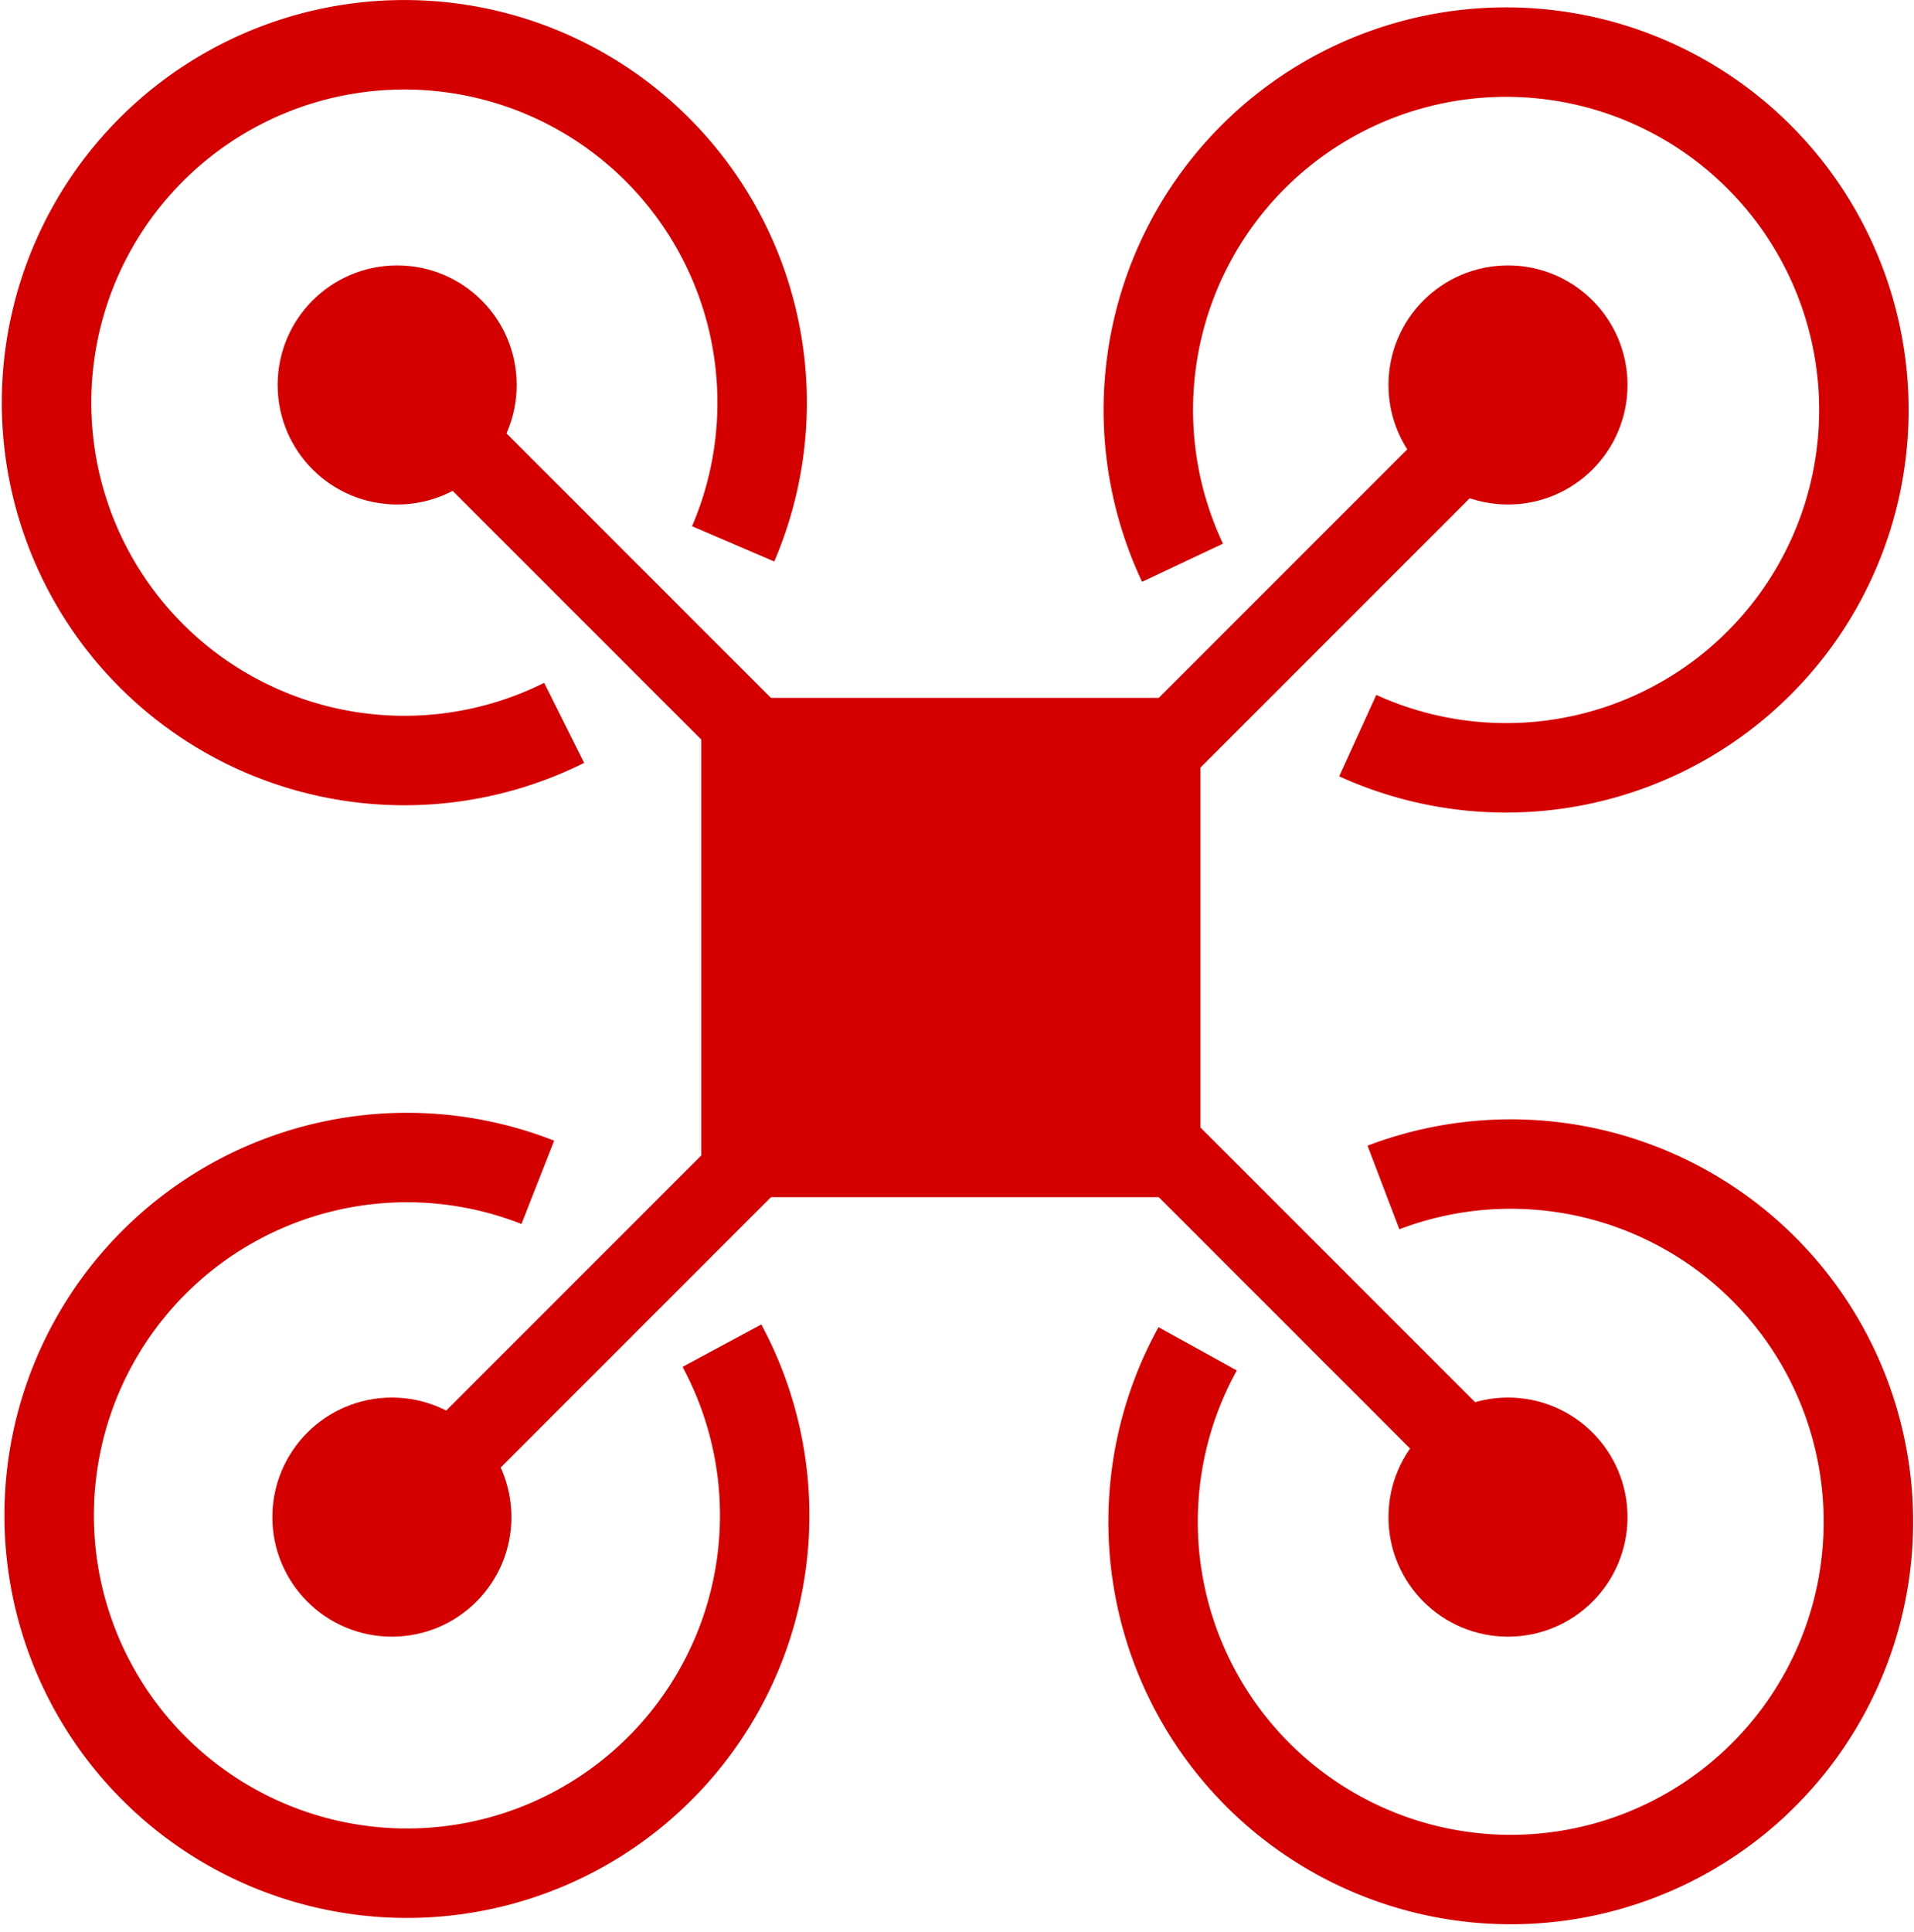 <?xml version="1.0" encoding="UTF-8" standalone="no"?>
<!-- Created with Inkscape (http://www.inkscape.org/) -->

<svg
   xmlns:dc="http://purl.org/dc/elements/1.1/"
   xmlns:cc="http://creativecommons.org/ns#"
   xmlns:rdf="http://www.w3.org/1999/02/22-rdf-syntax-ns#"
   xmlns:svg="http://www.w3.org/2000/svg"
   xmlns="http://www.w3.org/2000/svg"
   xmlns:sodipodi="http://sodipodi.sourceforge.net/DTD/sodipodi-0.dtd"
   xmlns:inkscape="http://www.inkscape.org/namespaces/inkscape"
   width="15.574mm"
   height="15.716mm"
   viewBox="0 0 55.183 55.688"
   id="svg2"
   version="1.1"
   inkscape:version="0.91 r13725"
   sodipodi:docname="drone.svg">
  <defs
     id="defs4" />
  <sodipodi:namedview
     id="base"
     pagecolor="#ffffff"
     bordercolor="#666666"
     borderopacity="1.0"
     inkscape:pageopacity="0.0"
     inkscape:pageshadow="2"
     inkscape:zoom="5.6"
     inkscape:cx="-5.2839219"
     inkscape:cy="14.541717"
     inkscape:document-units="px"
     inkscape:current-layer="g4162"
     showgrid="false"
     fit-margin-top="0"
     fit-margin-left="0"
     fit-margin-right="0"
     fit-margin-bottom="0"
     inkscape:window-width="2194"
     inkscape:window-height="1171"
     inkscape:window-x="-8"
     inkscape:window-y="-8"
     inkscape:window-maximized="1" />
  <g
     inkscape:label="Calque 1"
     inkscape:groupmode="layer"
     id="layer1"
     transform="translate(-371.388,-345.731)">
    <g
       id="g4162">
      <path
         style="fill:none;fill-opacity:1;fill-rule:evenodd;stroke:#d40000;stroke-width:2.27;stroke-linecap:butt;stroke-linejoin:miter;stroke-miterlimit:4;stroke-dasharray:none;stroke-opacity:1"
         d="m 383.04,389.211 32.332,-32.332"
         id="path4530"
         inkscape:connector-curvature="0" />
      <path
         style="fill:none;fill-opacity:1;stroke:#d40000;stroke-width:2.579;stroke-miterlimit:4;stroke-dasharray:none;stroke-opacity:1"
         id="path4528"
         sodipodi:type="arc"
         sodipodi:cx="365.6254"
         sodipodi:cy="405.90689"
         sodipodi:rx="10.315598"
         sodipodi:ry="10.315598"
         sodipodi:start="5.8331717"
         sodipodi:end="5.130926"
         d="m 374.914,401.42 a 10.316,10.316 0 0 1 -3.248,12.849 10.316,10.316 0 0 1 -13.219,-0.954 10.316,10.316 0 0 1 -1.37,-13.182 10.316,10.316 0 0 1 12.741,-3.651"
         sodipodi:open="true"
         transform="matrix(0.999,-0.044,0.044,0.999,0,0)" />
      <path
         inkscape:connector-curvature="0"
         id="path4532"
         d="m 383.04,356.879 32.332,32.332"
         style="fill:none;fill-opacity:1;fill-rule:evenodd;stroke:#d40000;stroke-width:2.27;stroke-linecap:butt;stroke-linejoin:miter;stroke-miterlimit:4;stroke-dasharray:none;stroke-opacity:1" />
      <path
         sodipodi:open="true"
         d="m 371.545,-382.823 a 10.316,10.316 0 0 1 -3.248,12.849 10.316,10.316 0 0 1 -13.219,-0.954 10.316,10.316 0 0 1 -1.37,-13.182 10.316,10.316 0 0 1 12.741,-3.651"
         sodipodi:end="5.130926"
         sodipodi:start="5.8331717"
         sodipodi:ry="10.315598"
         sodipodi:rx="10.315598"
         sodipodi:cy="-378.33594"
         sodipodi:cx="362.25616"
         sodipodi:type="arc"
         id="path4534"
         style="fill:none;fill-opacity:1;stroke:#d40000;stroke-width:2.579;stroke-miterlimit:4;stroke-dasharray:none;stroke-opacity:1"
         transform="matrix(0.013,1,-1,0.013,0,0)" />
      <path
         transform="matrix(-1,-0.009,0.009,-1,0,0)"
         style="fill:none;fill-opacity:1;stroke:#d40000;stroke-width:2.579;stroke-miterlimit:4;stroke-dasharray:none;stroke-opacity:1"
         id="path4536"
         sodipodi:type="arc"
         sodipodi:cx="-417.99527"
         sodipodi:cy="-353.78717"
         sodipodi:rx="10.315598"
         sodipodi:ry="10.315598"
         sodipodi:start="5.8331717"
         sodipodi:end="5.130926"
         d="m -408.707,-358.274 a 10.316,10.316 0 0 1 -3.248,12.849 10.316,10.316 0 0 1 -13.219,-0.954 10.316,10.316 0 0 1 -1.37,-13.182 10.316,10.316 0 0 1 12.741,-3.651"
         sodipodi:open="true" />
      <path
         sodipodi:open="true"
         d="m -343.274,442.567 a 10.316,10.316 0 0 1 -3.248,12.849 10.316,10.316 0 0 1 -13.219,-0.954 10.316,10.316 0 0 1 -1.37,-13.182 10.316,10.316 0 0 1 12.741,-3.651"
         sodipodi:end="5.130926"
         sodipodi:start="5.8331717"
         sodipodi:ry="10.315598"
         sodipodi:rx="10.315598"
         sodipodi:cy="447.0542"
         sodipodi:cx="-352.56229"
         sodipodi:type="arc"
         id="path4538"
         style="fill:none;fill-opacity:1;stroke:#d40000;stroke-width:2.579;stroke-miterlimit:4;stroke-dasharray:none;stroke-opacity:1"
         transform="matrix(0.086,-0.996,0.996,0.086,0,0)" />
      <rect
         style="fill:#d40000;fill-opacity:1;stroke:none;stroke-width:0.413;stroke-miterlimit:4;stroke-dasharray:none;stroke-opacity:1"
         id="rect4540"
         width="14.392"
         height="14.392"
         x="391.605"
         y="365.849" />
      <circle
         style="fill:#d40000;fill-opacity:1;stroke:none"
         id="path4520"
         cx="382.838"
         cy="356.828"
         r="3.446" />
      <circle
         r="3.446"
         cy="356.828"
         cx="414.866"
         id="circle4522"
         style="fill:#d40000;fill-opacity:1;stroke:none" />
      <circle
         style="fill:#d40000;fill-opacity:1;stroke:none"
         id="circle4524"
         cx="414.866"
         cy="389.464"
         r="3.446" />
      <circle
         r="3.446"
         cy="389.464"
         cx="382.686"
         id="circle4526"
         style="fill:#d40000;fill-opacity:1;stroke:none" />
    </g>
  </g>
</svg>
